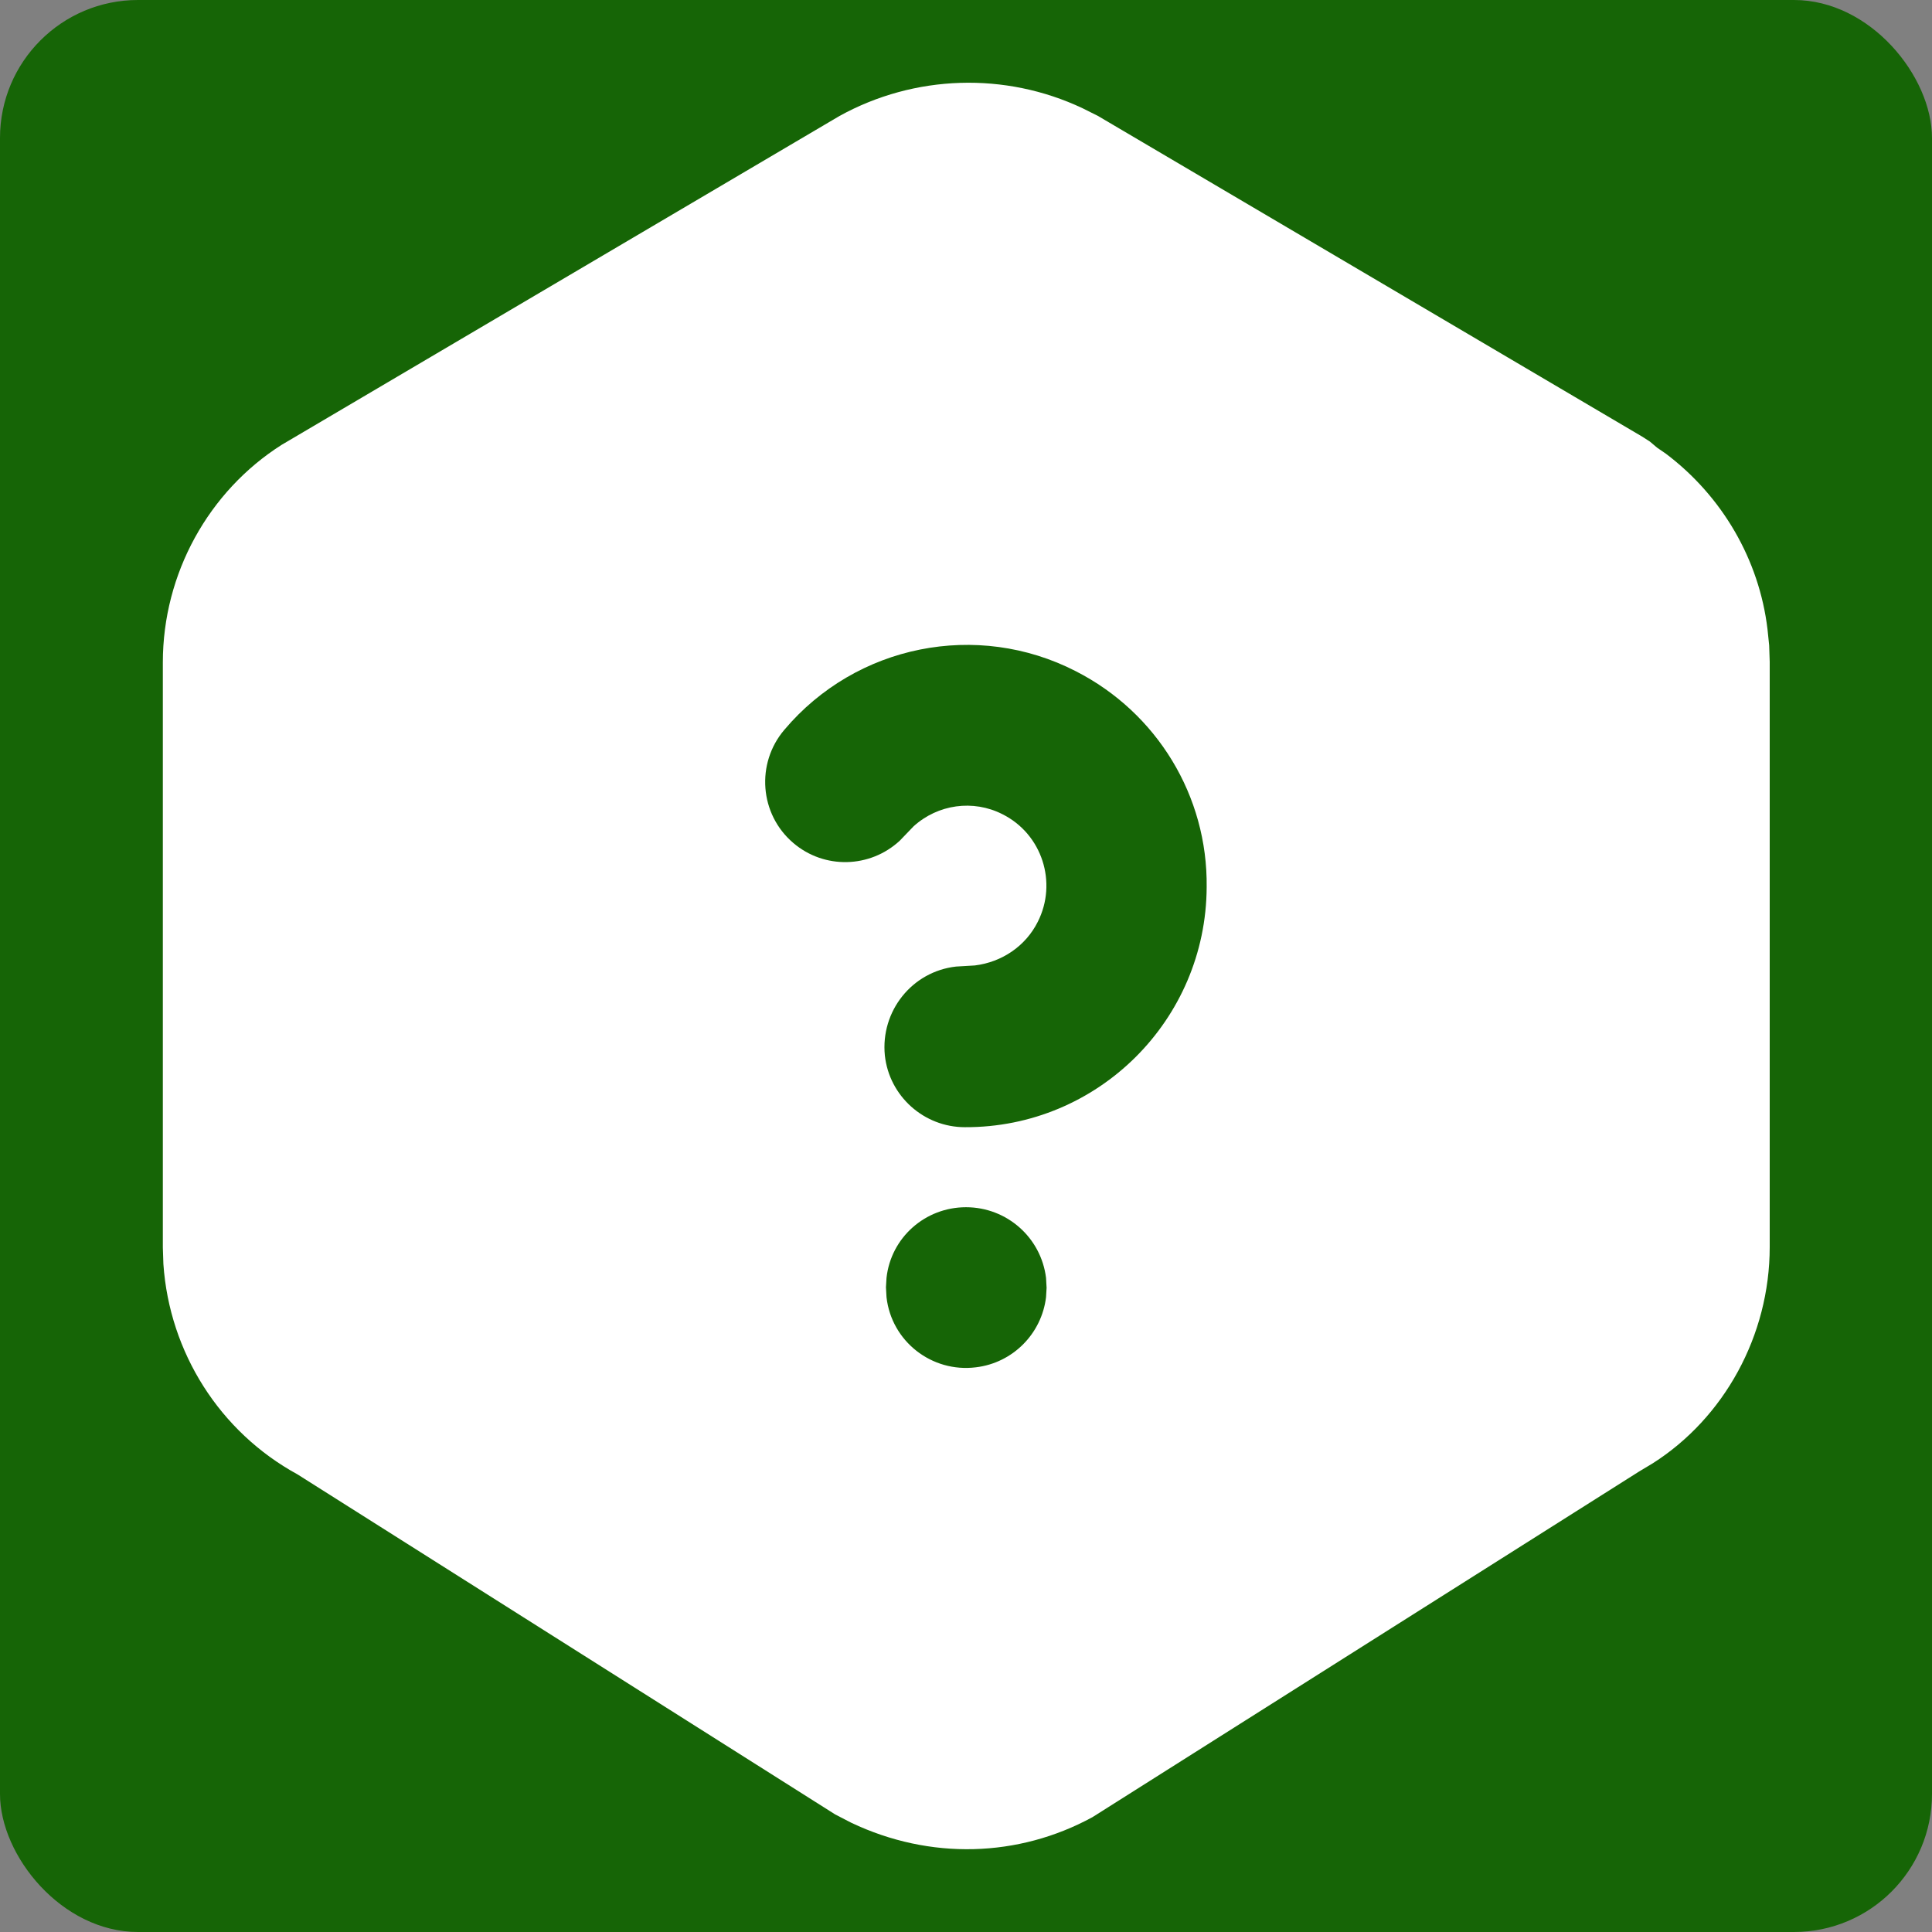 <svg xmlns="http://www.w3.org/2000/svg" viewBox="0 0 350 350"><rect x="0" y="0" width="350" height="350" fill="#808080" stroke="none"/><rect fill="#166506" width="350" height="350" rx="25"/><path fill="#fff" d="M152.1 21c13.6-7.5 30-8 44-1.4l2.8 1.4 98.6 58.1 1.4.9 1.3 1.1 1.6 1.1c10.2 7.7 16.9 19.2 18.4 31.8l.3 2.9.1 3v106c0 16.1-8.3 31-21.2 39.2l-2.5 1.5-99 62.6c-13.4 7.3-29.4 7.8-43.7 1l-2.9-1.5-97.4-61.6C39.8 259.4 30.7 245 29.6 229l-.1-3V120c0-16.1 8.3-31 21.5-39.4L152.1 21zM175 218.7c-7.4 0-13.6 5.5-14.4 12.8l-.1 1.7.1 1.8c.9 8 8.2 13.7 16.2 12.7 6.7-.8 11.9-6.1 12.7-12.7l.1-1.7-.1-1.8c-.9-7.3-7.1-12.8-14.5-12.8zm19.9-97.1c-17.9-9.2-39.8-4.8-52.8 10.6-5.2 6.1-4.5 15.3 1.6 20.5 5.6 4.8 13.9 4.6 19.3-.4l2.5-2.6c4.4-4 10.8-4.9 16.1-2.2 7.2 3.6 10 12.4 6.4 19.5-2.2 4.4-6.5 7.3-11.4 7.9l-3.4.2c-8 .9-13.7 8.1-12.9 16.1.8 7.4 7.1 13 14.5 13 24.1.1 43.7-19.4 43.8-43.5.2-16.5-9-31.6-23.7-39.1z"/></svg>